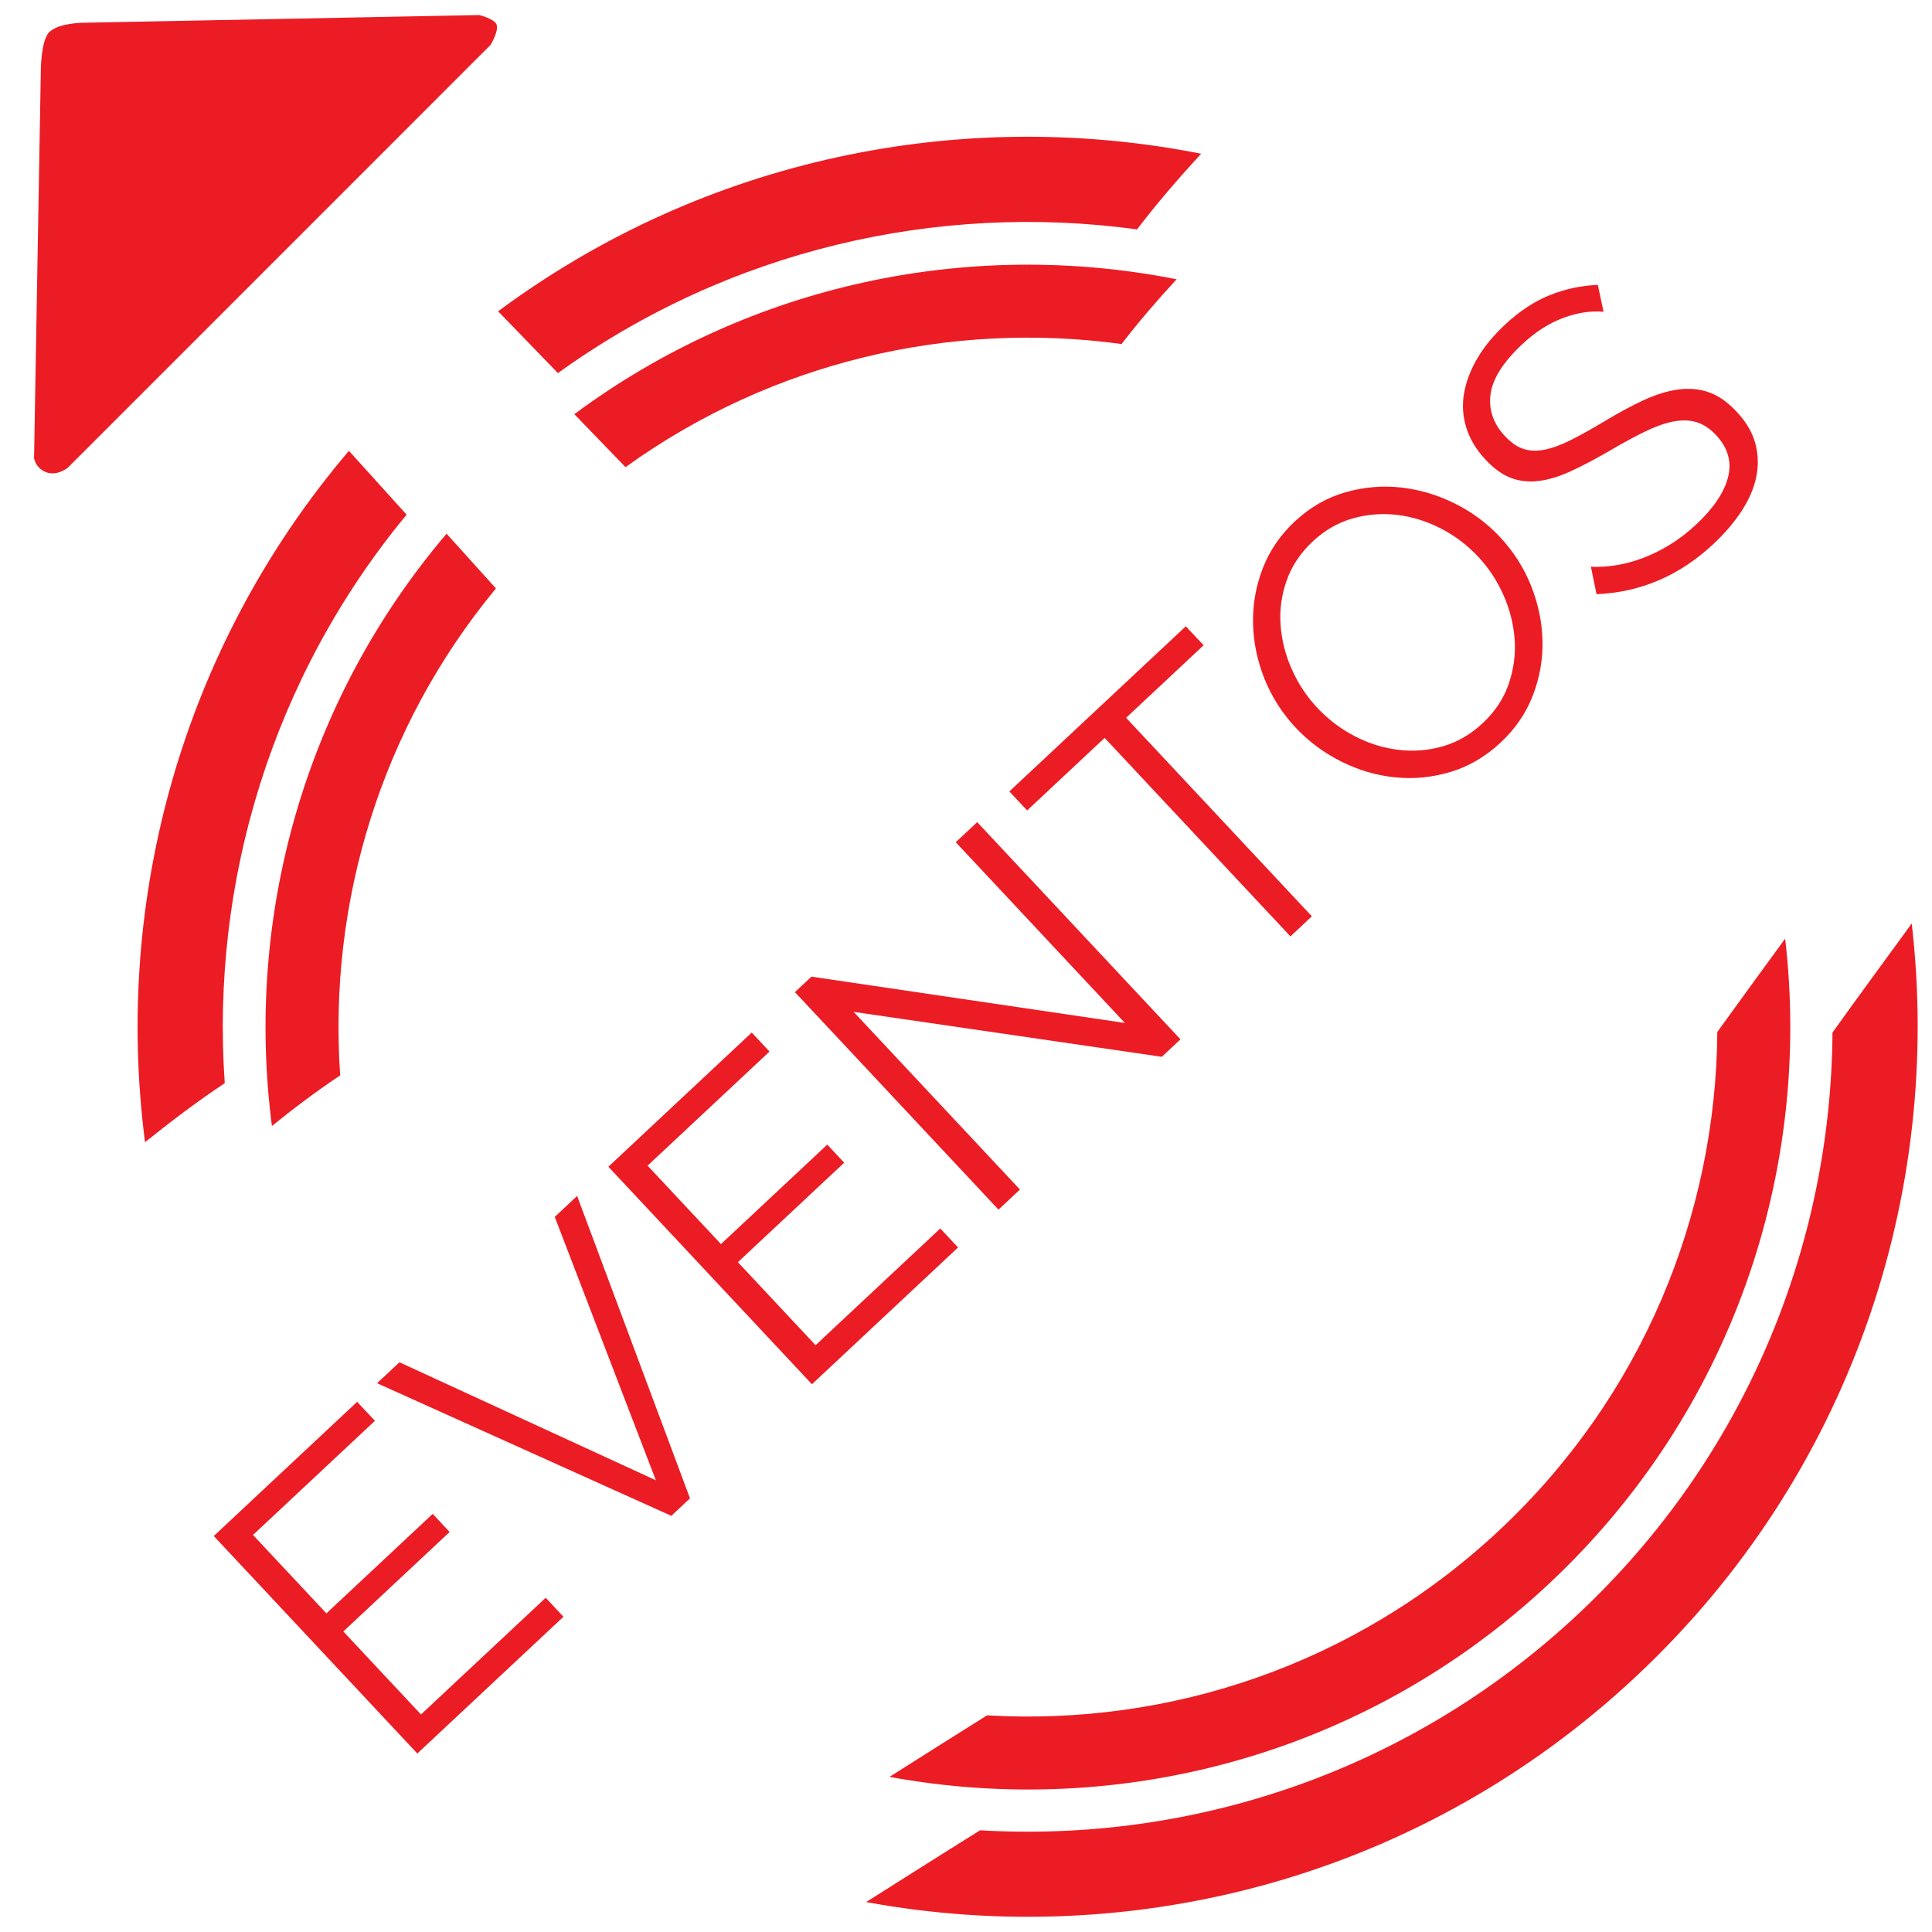 <?xml version="1.0" encoding="utf-8"?>
<!-- Generator: Adobe Illustrator 16.0.0, SVG Export Plug-In . SVG Version: 6.00 Build 0)  -->
<!DOCTYPE svg PUBLIC "-//W3C//DTD SVG 1.1//EN" "http://www.w3.org/Graphics/SVG/1.1/DTD/svg11.dtd">
<svg version="1.1" id="Layer_1" xmlns="http://www.w3.org/2000/svg" xmlns:xlink="http://www.w3.org/1999/xlink" x="0px" y="0px"
	 width="93.838px" height="93.838px" viewBox="0 0 93.838 93.838" enable-background="new 0 0 93.838 93.838" xml:space="preserve">
<g>
	<g>
		<path fill="#EC1C24" d="M27.896,20.117c8.593-6.377,19.265-8.53,29.253-6.553c-0.941,1.017-1.844,2.066-2.674,3.146
			c-8.297-1.134-16.958,0.838-24.094,5.979C29.552,21.83,28.726,20.975,27.896,20.117 M24.088,28.58
			c-5.608,6.777-8.146,15.293-7.565,23.651c-1.132,0.758-2.239,1.584-3.316,2.459c-1.312-10.102,1.545-20.609,8.483-28.768
			L24.088,28.58z M86.706,45.59c1.311,11.269-2.557,22.988-11.475,31.336c-8.92,8.349-20.867,11.429-32.028,9.378
			c1.582-1,3.158-2.003,4.741-2.99c8.848,0.523,17.885-2.442,24.863-8.975c6.982-6.535,10.537-15.354,10.604-24.216
			C84.504,48.604,85.604,47.101,86.706,45.59"/>
		<path fill="#EC1C24" d="M24.194,15.12c10.034-7.446,22.493-9.958,34.149-7.653c-1.098,1.189-2.152,2.412-3.117,3.674
			c-9.689-1.322-19.801,0.98-28.128,6.98C26.127,17.121,25.16,16.12,24.194,15.12 M19.749,24.998
			c-6.544,7.914-9.513,17.856-8.833,27.612c-1.322,0.88-2.612,1.852-3.871,2.867c-1.533-11.791,1.805-24.06,9.902-33.58
			L19.749,24.998z M92.853,44.855c1.526,13.151-2.99,26.837-13.4,36.58c-10.41,9.743-24.36,13.342-37.384,10.949
			c1.843-1.165,3.683-2.334,5.535-3.486c10.326,0.608,20.875-2.855,29.024-10.48c8.151-7.629,12.306-17.925,12.377-28.268
			C90.276,48.378,91.567,46.617,92.853,44.855"/>
		<g enable-background="new    ">
			<path fill="#EC1C24" d="M26.505,77.604l0.863,0.922l-7.098,6.643l-9.887-10.564l6.964-6.518l0.863,0.923l-5.922,5.543
				l3.565,3.809l5.164-4.832l0.822,0.879l-5.164,4.832l3.773,4.032L26.505,77.604z"/>
			<path fill="#EC1C24" d="M19.401,66.166l12.455,5.732l-4.911-12.793l1.086-1.017l5.482,14.687l-0.907,0.85l-14.292-6.442
				L19.401,66.166z"/>
			<path fill="#EC1C24" d="M45.67,59.668l0.863,0.922l-7.097,6.643l-9.887-10.564l6.963-6.517l0.863,0.923l-5.922,5.542l3.565,3.809
				l5.163-4.832l0.822,0.879l-5.163,4.832l3.773,4.032L45.67,59.668z"/>
			<path fill="#EC1C24" d="M41.462,49.147l8.077,8.63l-1.042,0.975L38.61,48.188l0.803-0.752l15.224,2.25l-8.216-8.779l1.042-0.975
				l9.873,10.549l-0.907,0.849L41.462,49.147z"/>
			<path fill="#EC1C24" d="M58.46,31.341l-3.765,3.523l9.023,9.642l-1.041,0.975l-9.024-9.641l-3.765,3.523l-0.863-0.923
				l8.571-8.021L58.46,31.341z"/>
			<path fill="#EC1C24" d="M72.896,36.058c-0.734,0.687-1.548,1.166-2.441,1.434c-0.893,0.269-1.792,0.357-2.698,0.263
				c-0.904-0.091-1.777-0.348-2.619-0.771c-0.842-0.422-1.578-0.971-2.21-1.645c-0.659-0.705-1.164-1.497-1.515-2.379
				c-0.351-0.881-0.534-1.779-0.552-2.693c-0.018-0.914,0.139-1.8,0.47-2.66c0.331-0.858,0.85-1.617,1.554-2.276
				c0.734-0.687,1.552-1.16,2.455-1.418c0.901-0.258,1.806-0.336,2.711-0.235c0.904,0.102,1.776,0.362,2.612,0.779
				c0.838,0.418,1.566,0.958,2.188,1.622c0.659,0.705,1.164,1.497,1.516,2.379c0.35,0.881,0.533,1.774,0.553,2.678
				c0.018,0.905-0.139,1.787-0.47,2.645C74.117,34.64,73.6,35.398,72.896,36.058z M63.969,34.365
				c0.538,0.575,1.149,1.04,1.835,1.394c0.686,0.355,1.395,0.576,2.127,0.662c0.732,0.086,1.45,0.029,2.153-0.174
				c0.704-0.203,1.349-0.577,1.935-1.125c0.595-0.557,1.015-1.192,1.26-1.905c0.244-0.713,0.34-1.436,0.288-2.167
				c-0.054-0.732-0.233-1.447-0.543-2.145c-0.308-0.697-0.717-1.319-1.228-1.864c-0.538-0.575-1.153-1.038-1.844-1.388
				c-0.689-0.349-1.399-0.566-2.126-0.647c-0.729-0.083-1.444-0.021-2.147,0.181c-0.704,0.203-1.344,0.573-1.919,1.111
				c-0.596,0.557-1.017,1.19-1.267,1.898c-0.249,0.708-0.348,1.428-0.295,2.16c0.052,0.732,0.232,1.447,0.542,2.145
				C63.048,33.197,63.458,33.819,63.969,34.365z"/>
			<path fill="#EC1C24" d="M77.885,15.144c-0.613-0.058-1.266,0.04-1.956,0.296c-0.691,0.256-1.354,0.681-1.989,1.275
				c-0.933,0.873-1.447,1.685-1.544,2.436c-0.098,0.751,0.138,1.431,0.703,2.035c0.298,0.317,0.599,0.525,0.903,0.621
				c0.304,0.097,0.645,0.107,1.022,0.034c0.377-0.075,0.803-0.231,1.276-0.47c0.476-0.239,1.017-0.541,1.624-0.905
				c0.677-0.41,1.311-0.752,1.9-1.025c0.591-0.274,1.148-0.448,1.676-0.521c0.526-0.073,1.022-0.03,1.488,0.129
				c0.465,0.158,0.922,0.477,1.366,0.953c0.455,0.486,0.756,0.997,0.901,1.529c0.146,0.534,0.161,1.078,0.047,1.631
				c-0.114,0.554-0.352,1.107-0.711,1.656c-0.359,0.551-0.816,1.086-1.372,1.606c-1.637,1.532-3.528,2.344-5.675,2.437l-0.273-1.336
				c0.374,0.023,0.776-0.001,1.206-0.068c0.431-0.067,0.869-0.185,1.317-0.353c0.447-0.168,0.889-0.387,1.326-0.656
				c0.437-0.269,0.858-0.594,1.265-0.975c0.843-0.789,1.358-1.556,1.548-2.298c0.188-0.744-0.007-1.423-0.582-2.039
				c-0.307-0.327-0.631-0.54-0.974-0.638c-0.343-0.097-0.725-0.103-1.146-0.016c-0.421,0.088-0.886,0.257-1.394,0.509
				c-0.509,0.252-1.082,0.565-1.719,0.938c-0.676,0.392-1.287,0.712-1.835,0.963c-0.546,0.251-1.061,0.407-1.543,0.468
				c-0.482,0.061-0.933,0.013-1.351-0.146c-0.418-0.157-0.826-0.451-1.226-0.877c-0.455-0.485-0.769-1.004-0.943-1.559
				c-0.173-0.553-0.21-1.115-0.11-1.683c0.102-0.569,0.316-1.133,0.647-1.695c0.331-0.56,0.774-1.101,1.33-1.621
				c0.704-0.659,1.432-1.14,2.182-1.442c0.75-0.301,1.529-0.468,2.338-0.498L77.885,15.144z"/>
		</g>
	</g>
	<path fill="#EC1C24" d="M2.211,22.924c-0.493-0.209-0.557-0.671-0.557-0.671l0.331-18.94c0,0,0.02-1.365,0.404-1.75
		c0.464-0.464,1.697-0.459,1.697-0.459l19.192-0.373c0,0,0.709,0.174,0.834,0.447c0.14,0.303-0.286,1.005-0.286,1.005L3.294,22.717
		C3.294,22.717,2.756,23.156,2.211,22.924z"/>
</g>
</svg>
